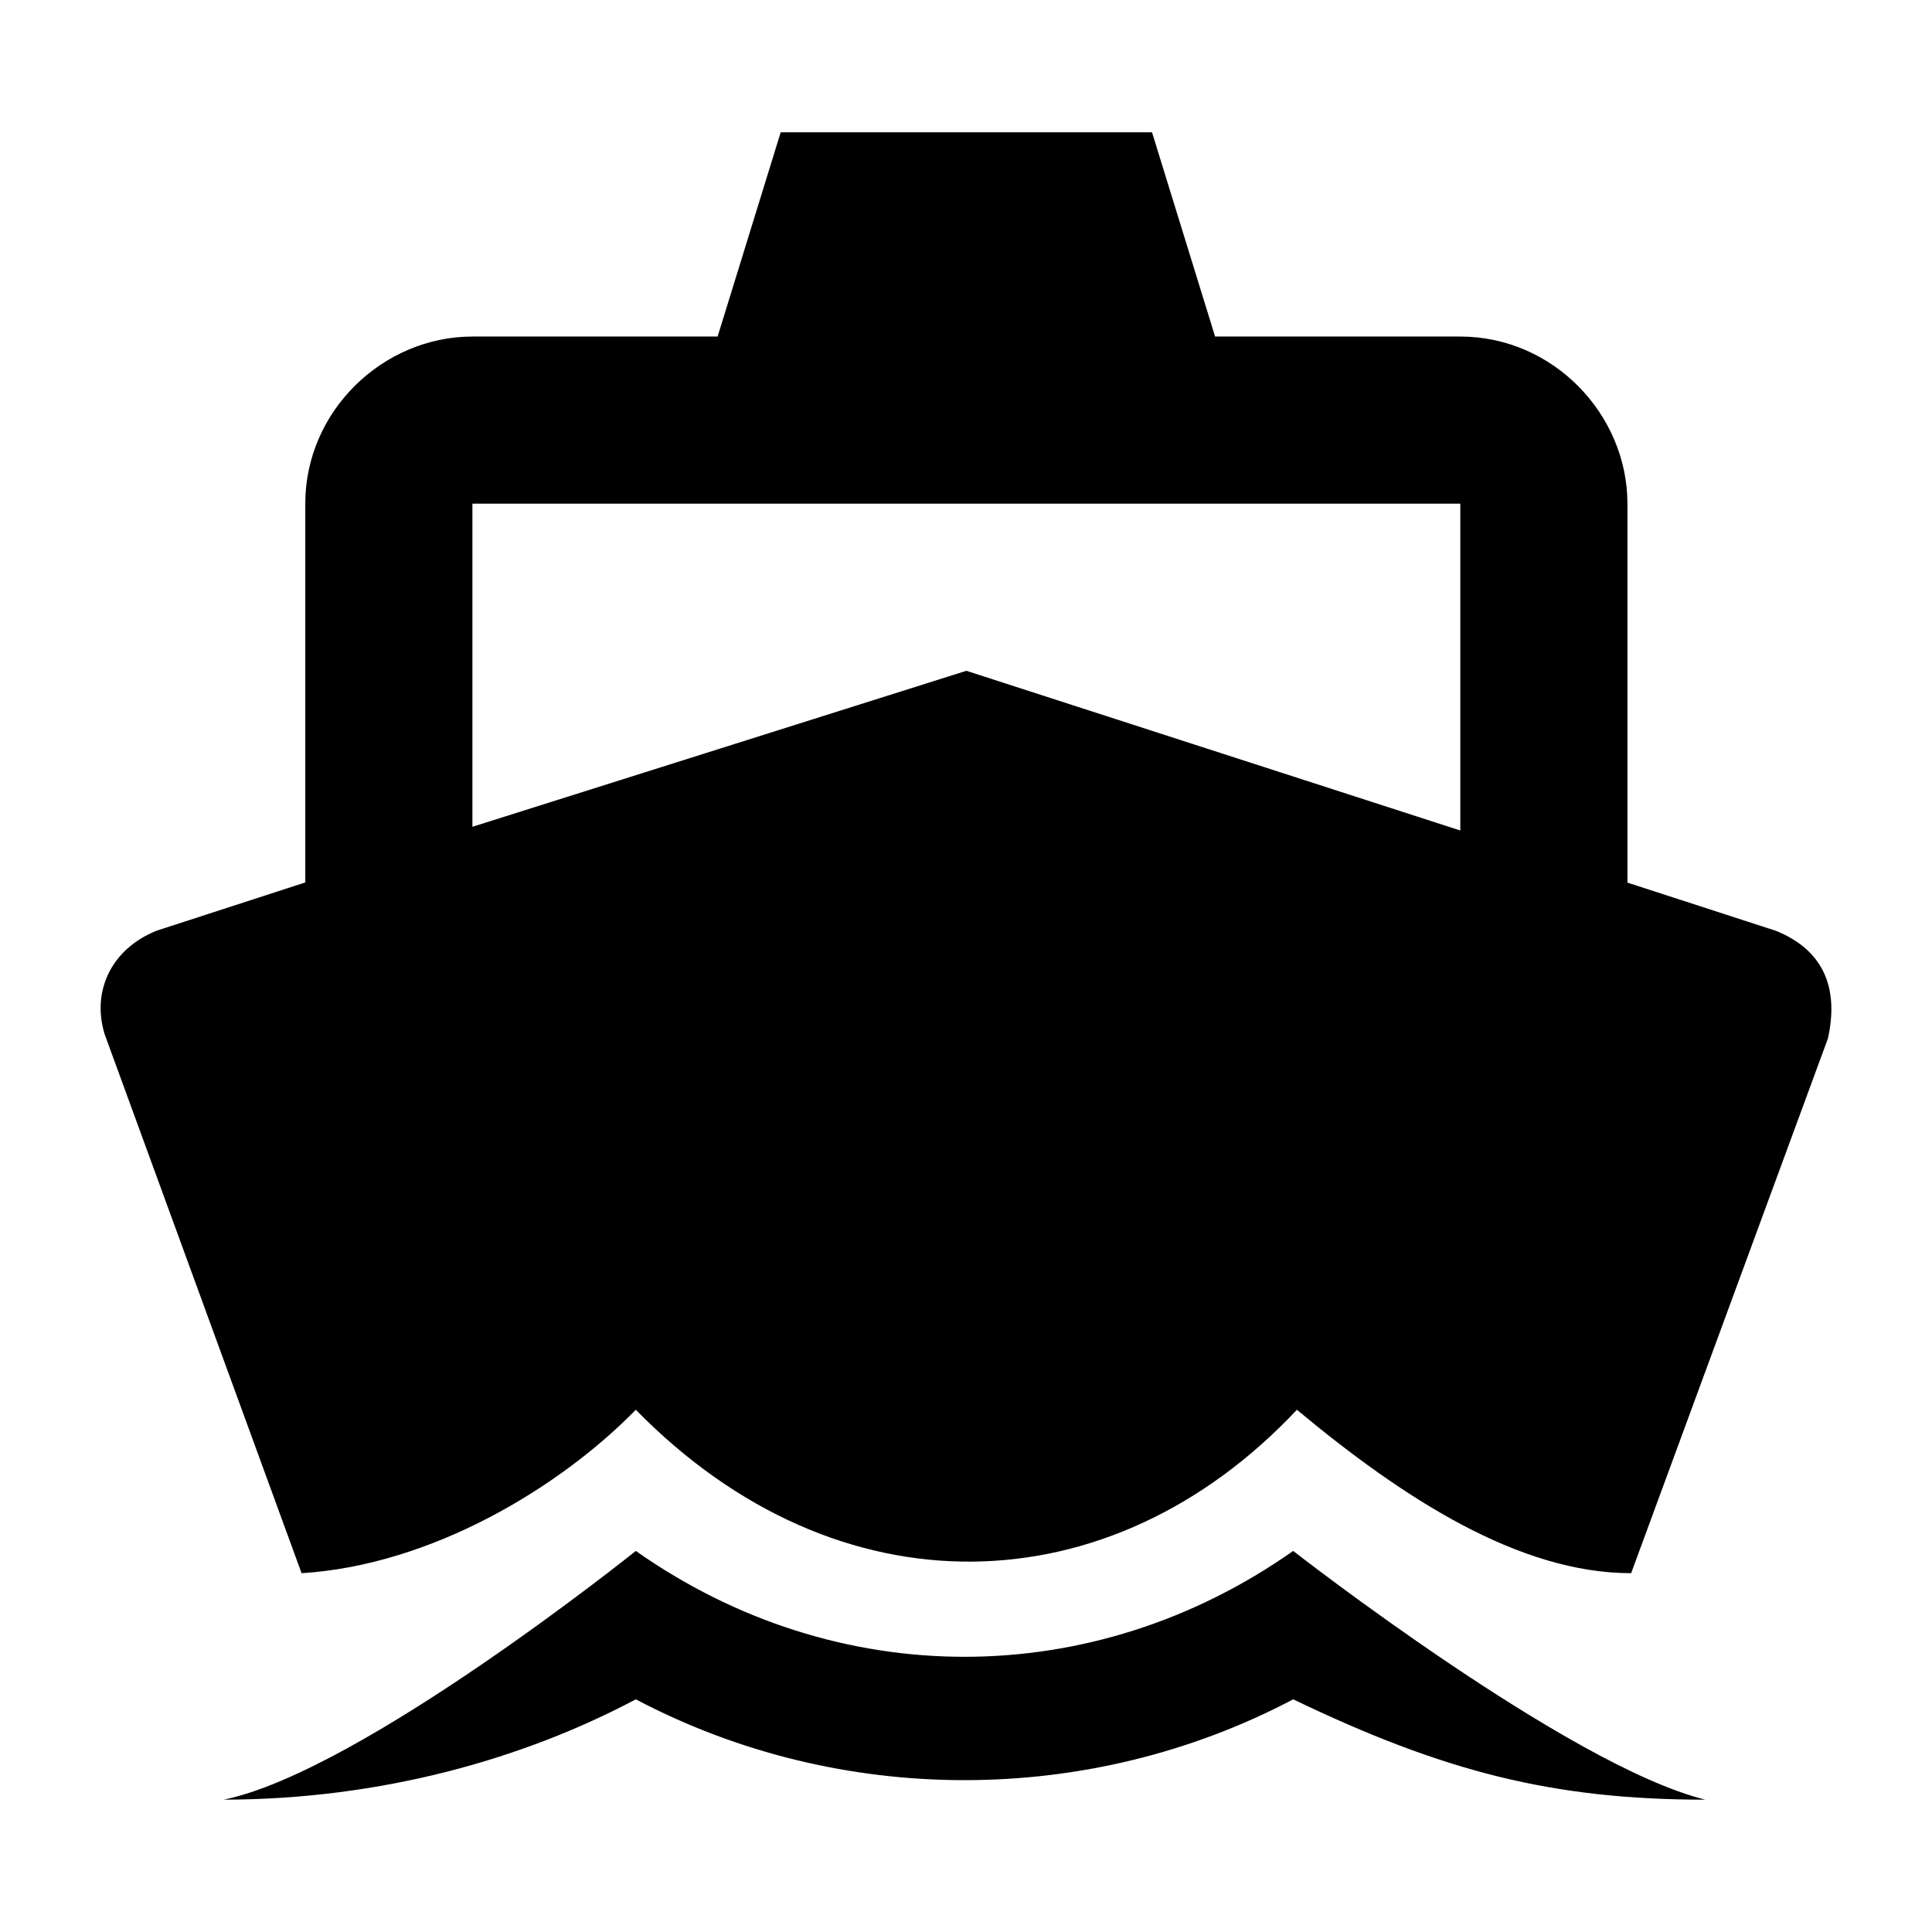 <?xml version="1.0" encoding="UTF-8" standalone="no"?>
<svg version="1.1" viewBox="0 0 1024 1024" width="1024" height="1024" xmlns="http://www.w3.org/2000/svg">
<path d="m 159.84,833.824 c 68.952,-4.267 136.924,-45.471 177.158,-86.613 107.337,109.59 251.759,105.02 350.383,0 56.326,46.88 117.624,86.613 177.158,86.613 L 968.848,550.39 c 5.927,-26.94 -2.458,-46.856 -27.529,-57.024 l -78.747,-25.562 V 266.957 c 0,-47.286 -39.327,-88.579 -88.579,-88.579 H 644.027 L 610.6,70.136 H 413.778 L 380.351,178.378 H 250.385 c -47.286,0 -88.579,39.327 -88.579,88.579 V 467.711 L 83.059,493.273 C 58.448,503.112 48.515,526.042 55.53,548.33 Z M 250.385,266.957 H 773.993 V 440.182 L 512.189,355.536 250.385,438.216 Z m 435.029,555.069 c -106.276,74.814 -242.14,74.814 -348.416,0 0,0 -145.844,117.023 -218.451,131.838 83.799,-0.139 159.071,-21.68 218.451,-53.185 108.242,57.117 240.174,57.117 348.416,0 79.651,38.301 137.651,53.185 218.451,53.185 C 831.561,936.046 685.414,822.026 685.414,822.026 Z" />
</svg>
